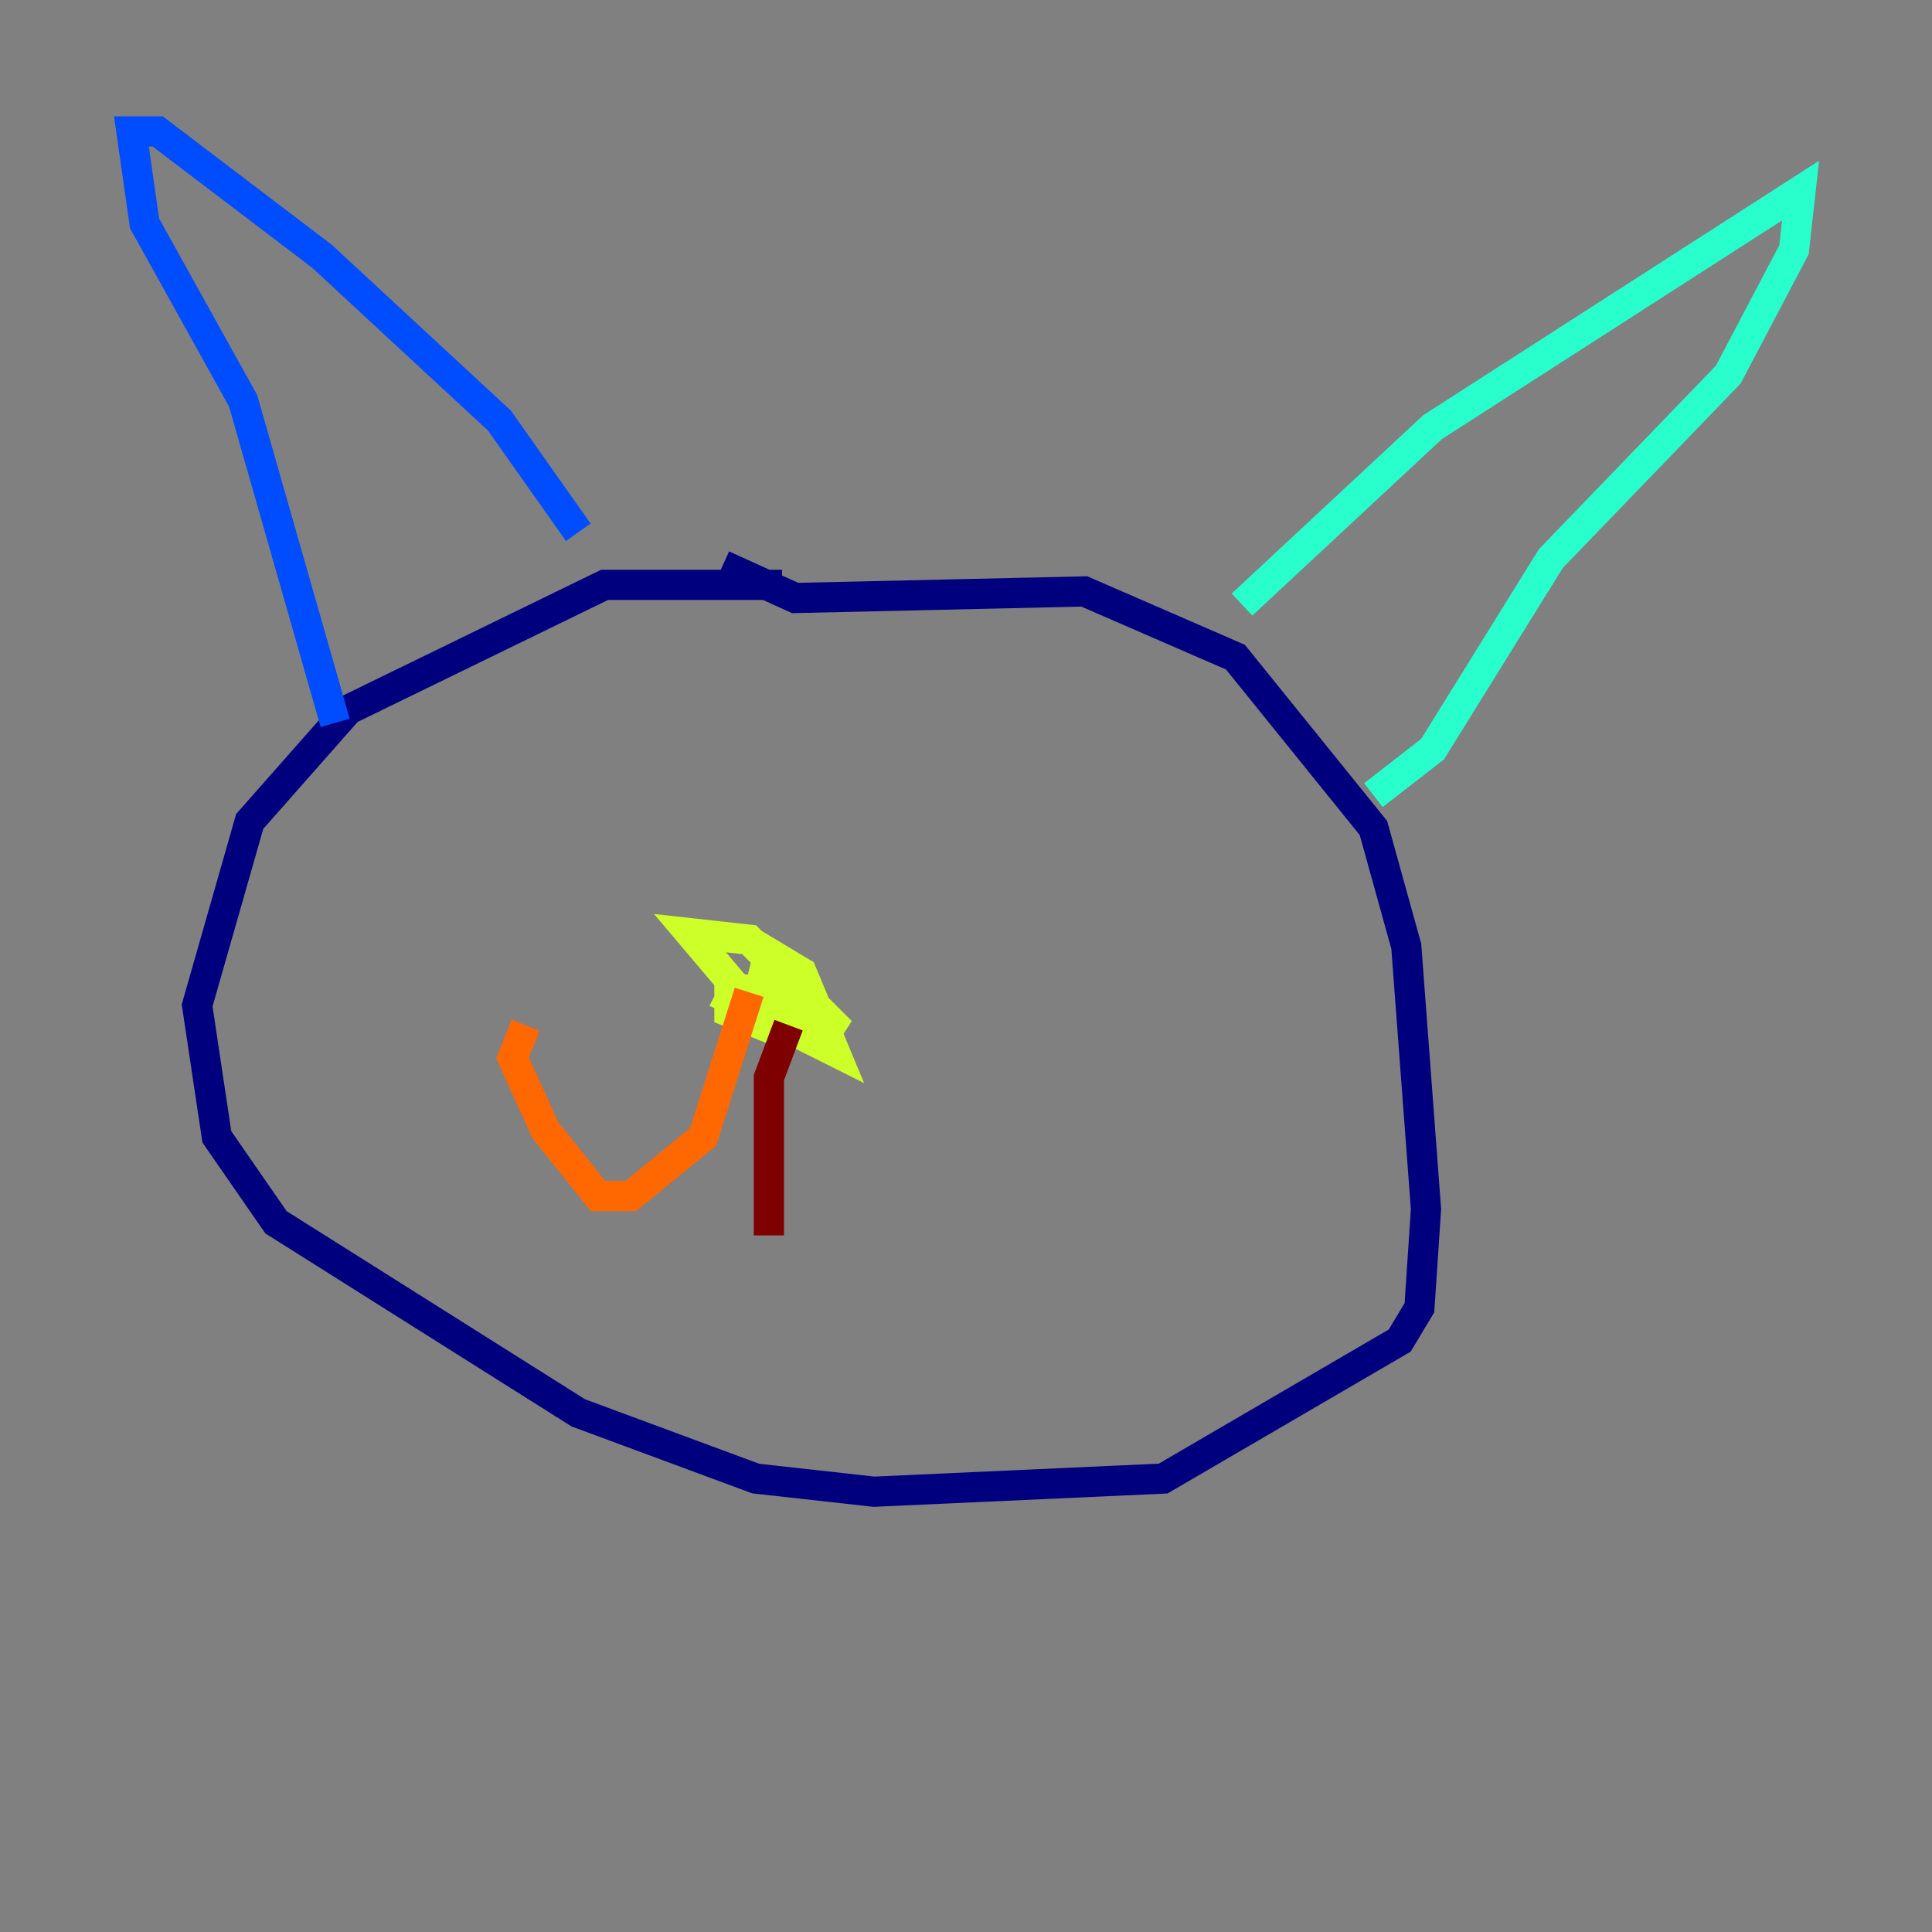 <?xml version="1.0" encoding="utf-8" ?>
<svg baseProfile="tiny" height="128" version="1.2" viewBox="0,0,128,128" width="128" xmlns="http://www.w3.org/2000/svg" xmlns:ev="http://www.w3.org/2001/xml-events" xmlns:xlink="http://www.w3.org/1999/xlink"><rect x="0" y="0" width="128" height="128" fill="#808080" stroke="none"/><defs /><polyline fill="none" points="51.809,38.748 40.054,38.748 23.075,47.02 16.544,54.422 13.061,66.612 14.367,75.32 18.286,80.98 38.313,93.605 50.068,97.959 57.905,98.83 77.061,97.959 92.735,88.816 94.041,86.639 94.476,80.109 93.17,62.694 90.993,54.857 81.85,43.537 71.837,39.184 52.68,39.619 47.891,37.442" stroke="#00007f" stroke-width="2" /><polyline fill="none" points="22.204,47.891 16.109,26.558 9.578,14.803 8.707,8.707 10.449,8.707 21.333,16.98 33.088,27.864 38.313,35.265" stroke="#004cff" stroke-width="2" /><polyline fill="none" points="82.286,40.054 94.912,28.299 119.293,12.626 118.857,16.544 114.503,24.816 102.748,37.007 94.912,49.633 90.993,52.68" stroke="#29ffcd" stroke-width="2" /><polyline fill="none" points="47.456,65.742 55.292,69.66 53.116,64.435 50.939,63.129 50.503,64.871 52.245,67.048 55.728,68.354 49.633,62.258 45.714,61.823 50.503,67.483 52.245,67.918 51.809,66.177 48.327,65.306 48.327,67.048 50.503,67.918 50.503,66.177" stroke="#cdff29" stroke-width="2" /><polyline fill="none" points="49.633,65.742 46.585,75.32 41.796,79.238 39.619,79.238 36.136,74.884 33.959,70.095 34.83,67.918" stroke="#ff6700" stroke-width="2" /><polyline fill="none" points="52.245,67.918 50.939,71.401 50.939,81.85" stroke="#7f0000" stroke-width="2" /></svg>